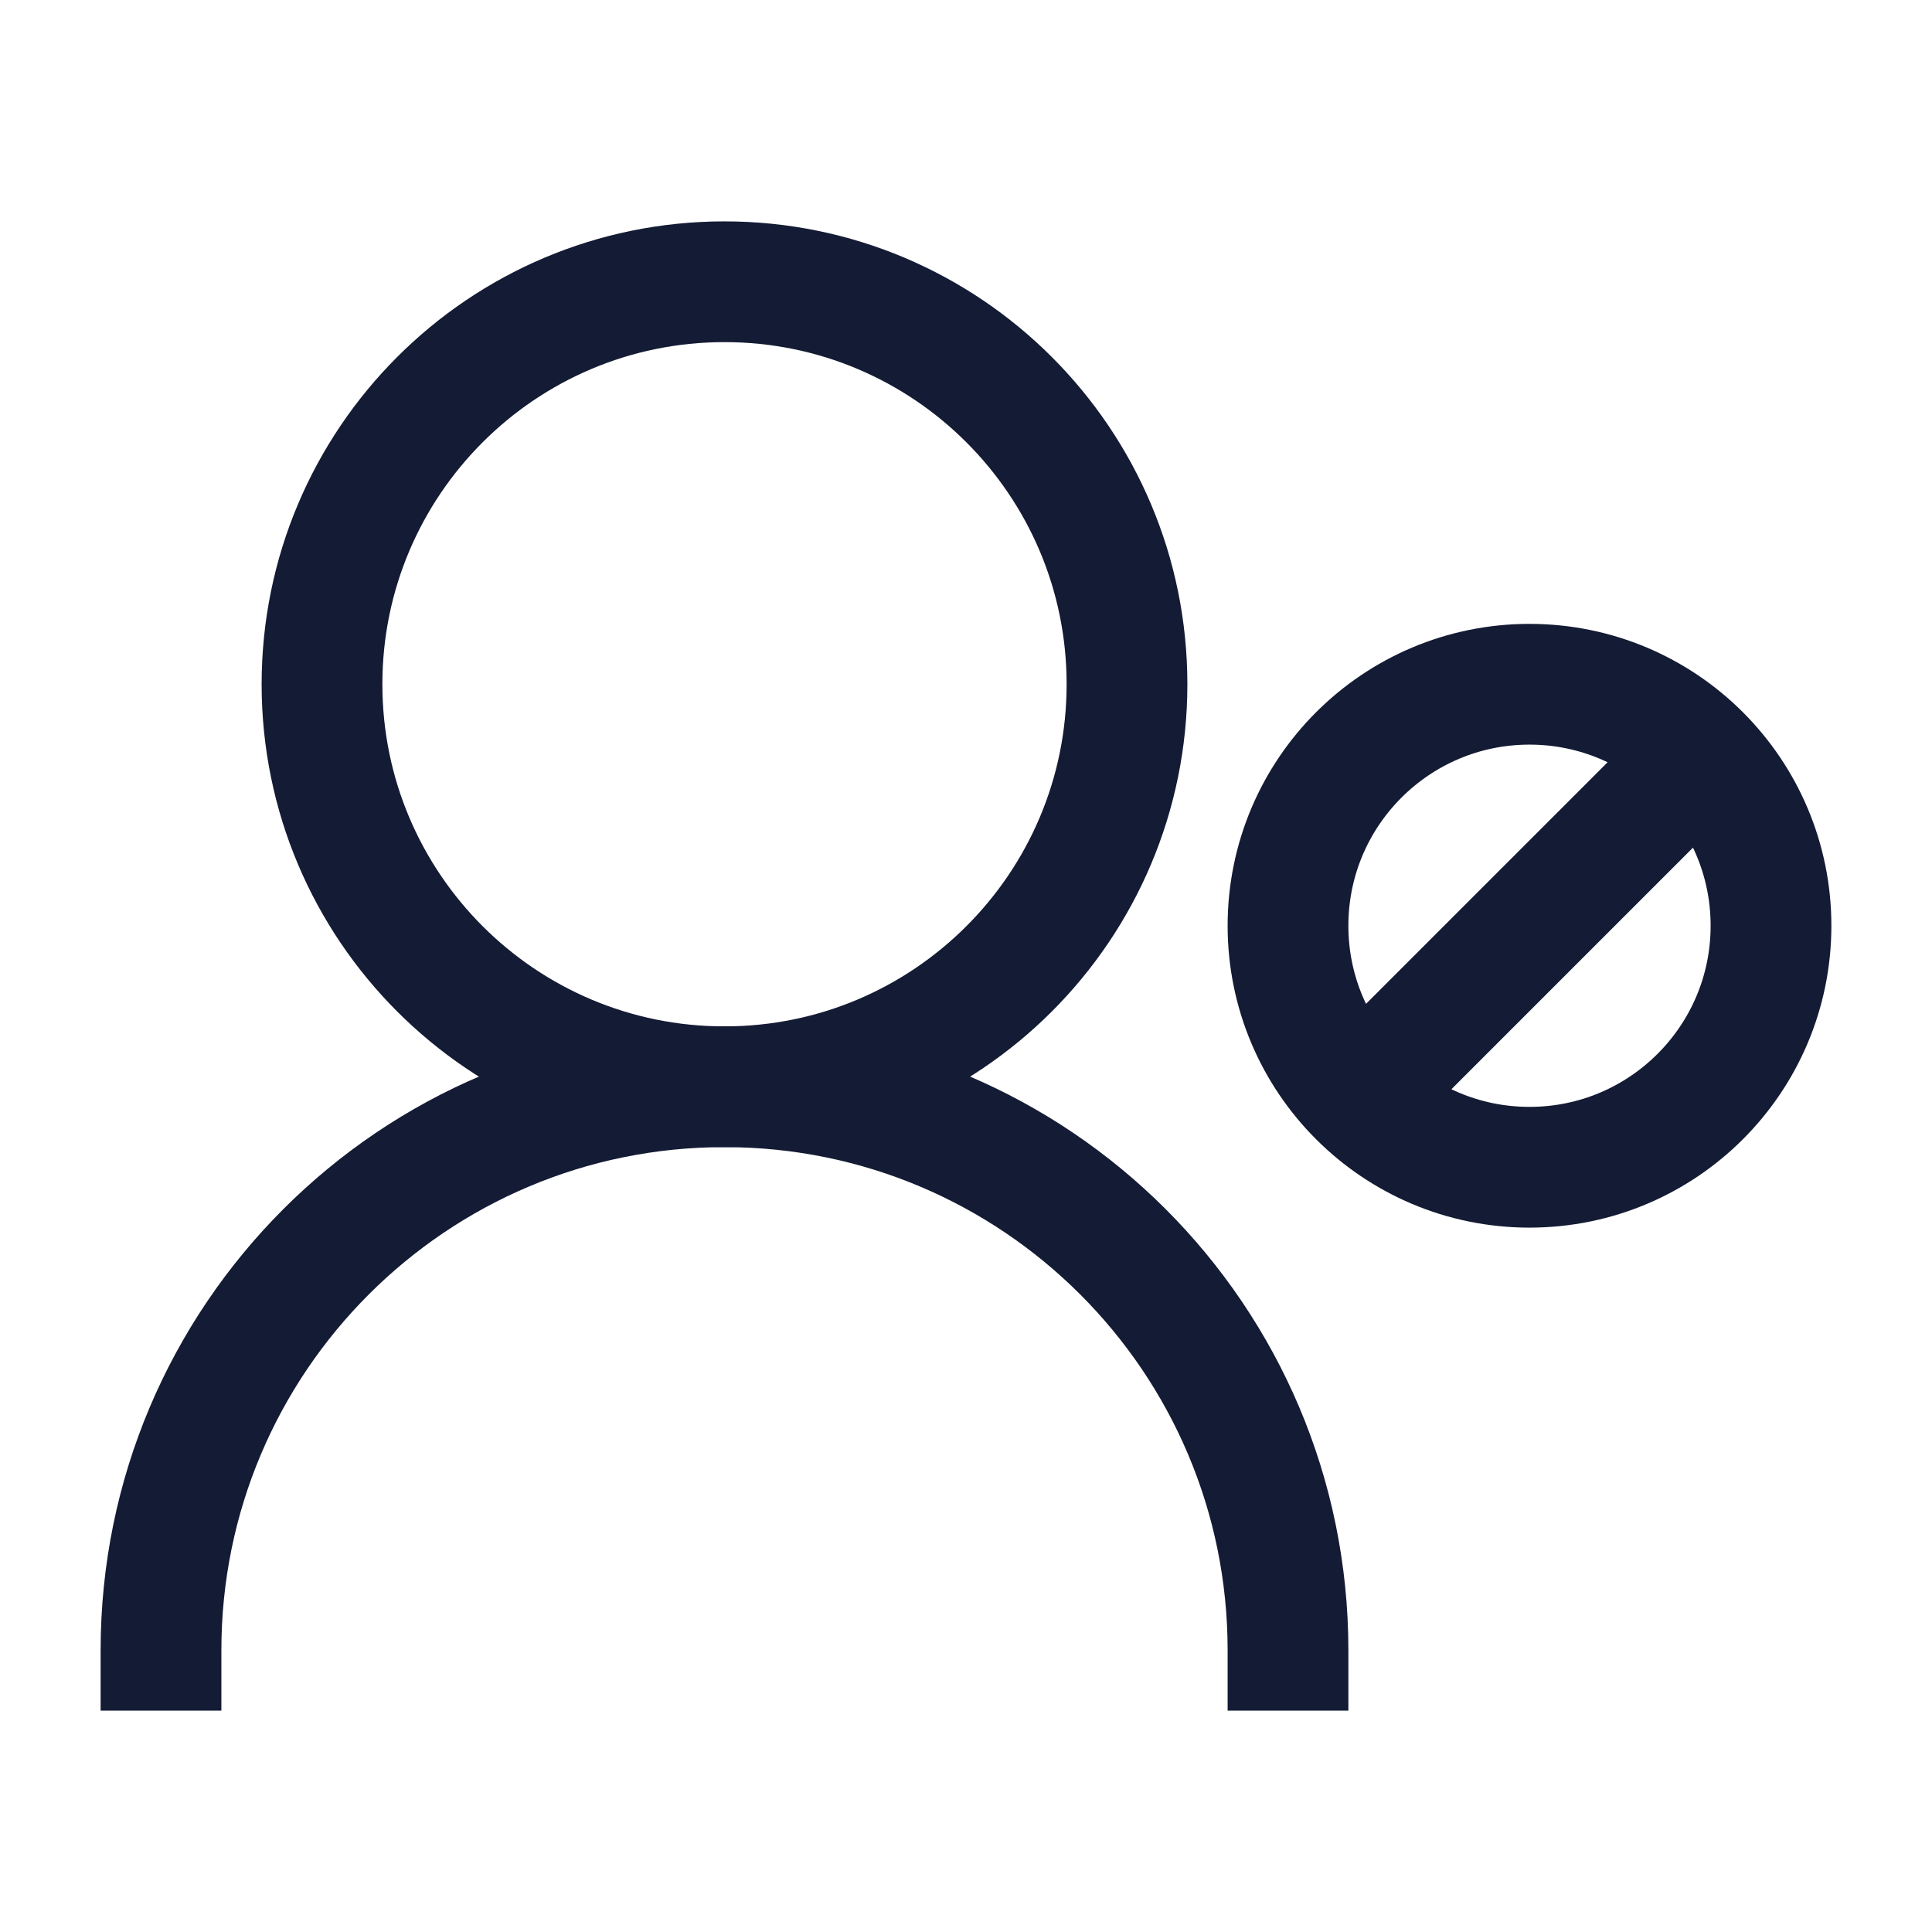 <svg width="24" height="24" viewBox="0 0 24 24" fill="none" xmlns="http://www.w3.org/2000/svg">
<path d="M14 8.5C14 5.739 11.761 3.5 9 3.5C6.239 3.5 4 5.739 4 8.5C4 11.261 6.239 13.5 9 13.5C11.761 13.5 14 11.261 14 8.5Z" stroke="#141B34" stroke-width="1.5" stroke-linecap="square"/>
<path d="M20.953 9.547L17.065 13.435M22 11.5C22 13.157 20.657 14.5 19 14.5C17.343 14.5 16 13.157 16 11.5C16 9.843 17.343 8.5 19 8.5C20.657 8.5 22 9.843 22 11.5Z" stroke="#141B34" stroke-width="1.5" stroke-linecap="square"/>
<path d="M16 20.5C16 16.634 12.866 13.5 9 13.5C5.134 13.5 2 16.634 2 20.5" stroke="#141B34" stroke-width="1.5" stroke-linecap="square"/>
</svg>
